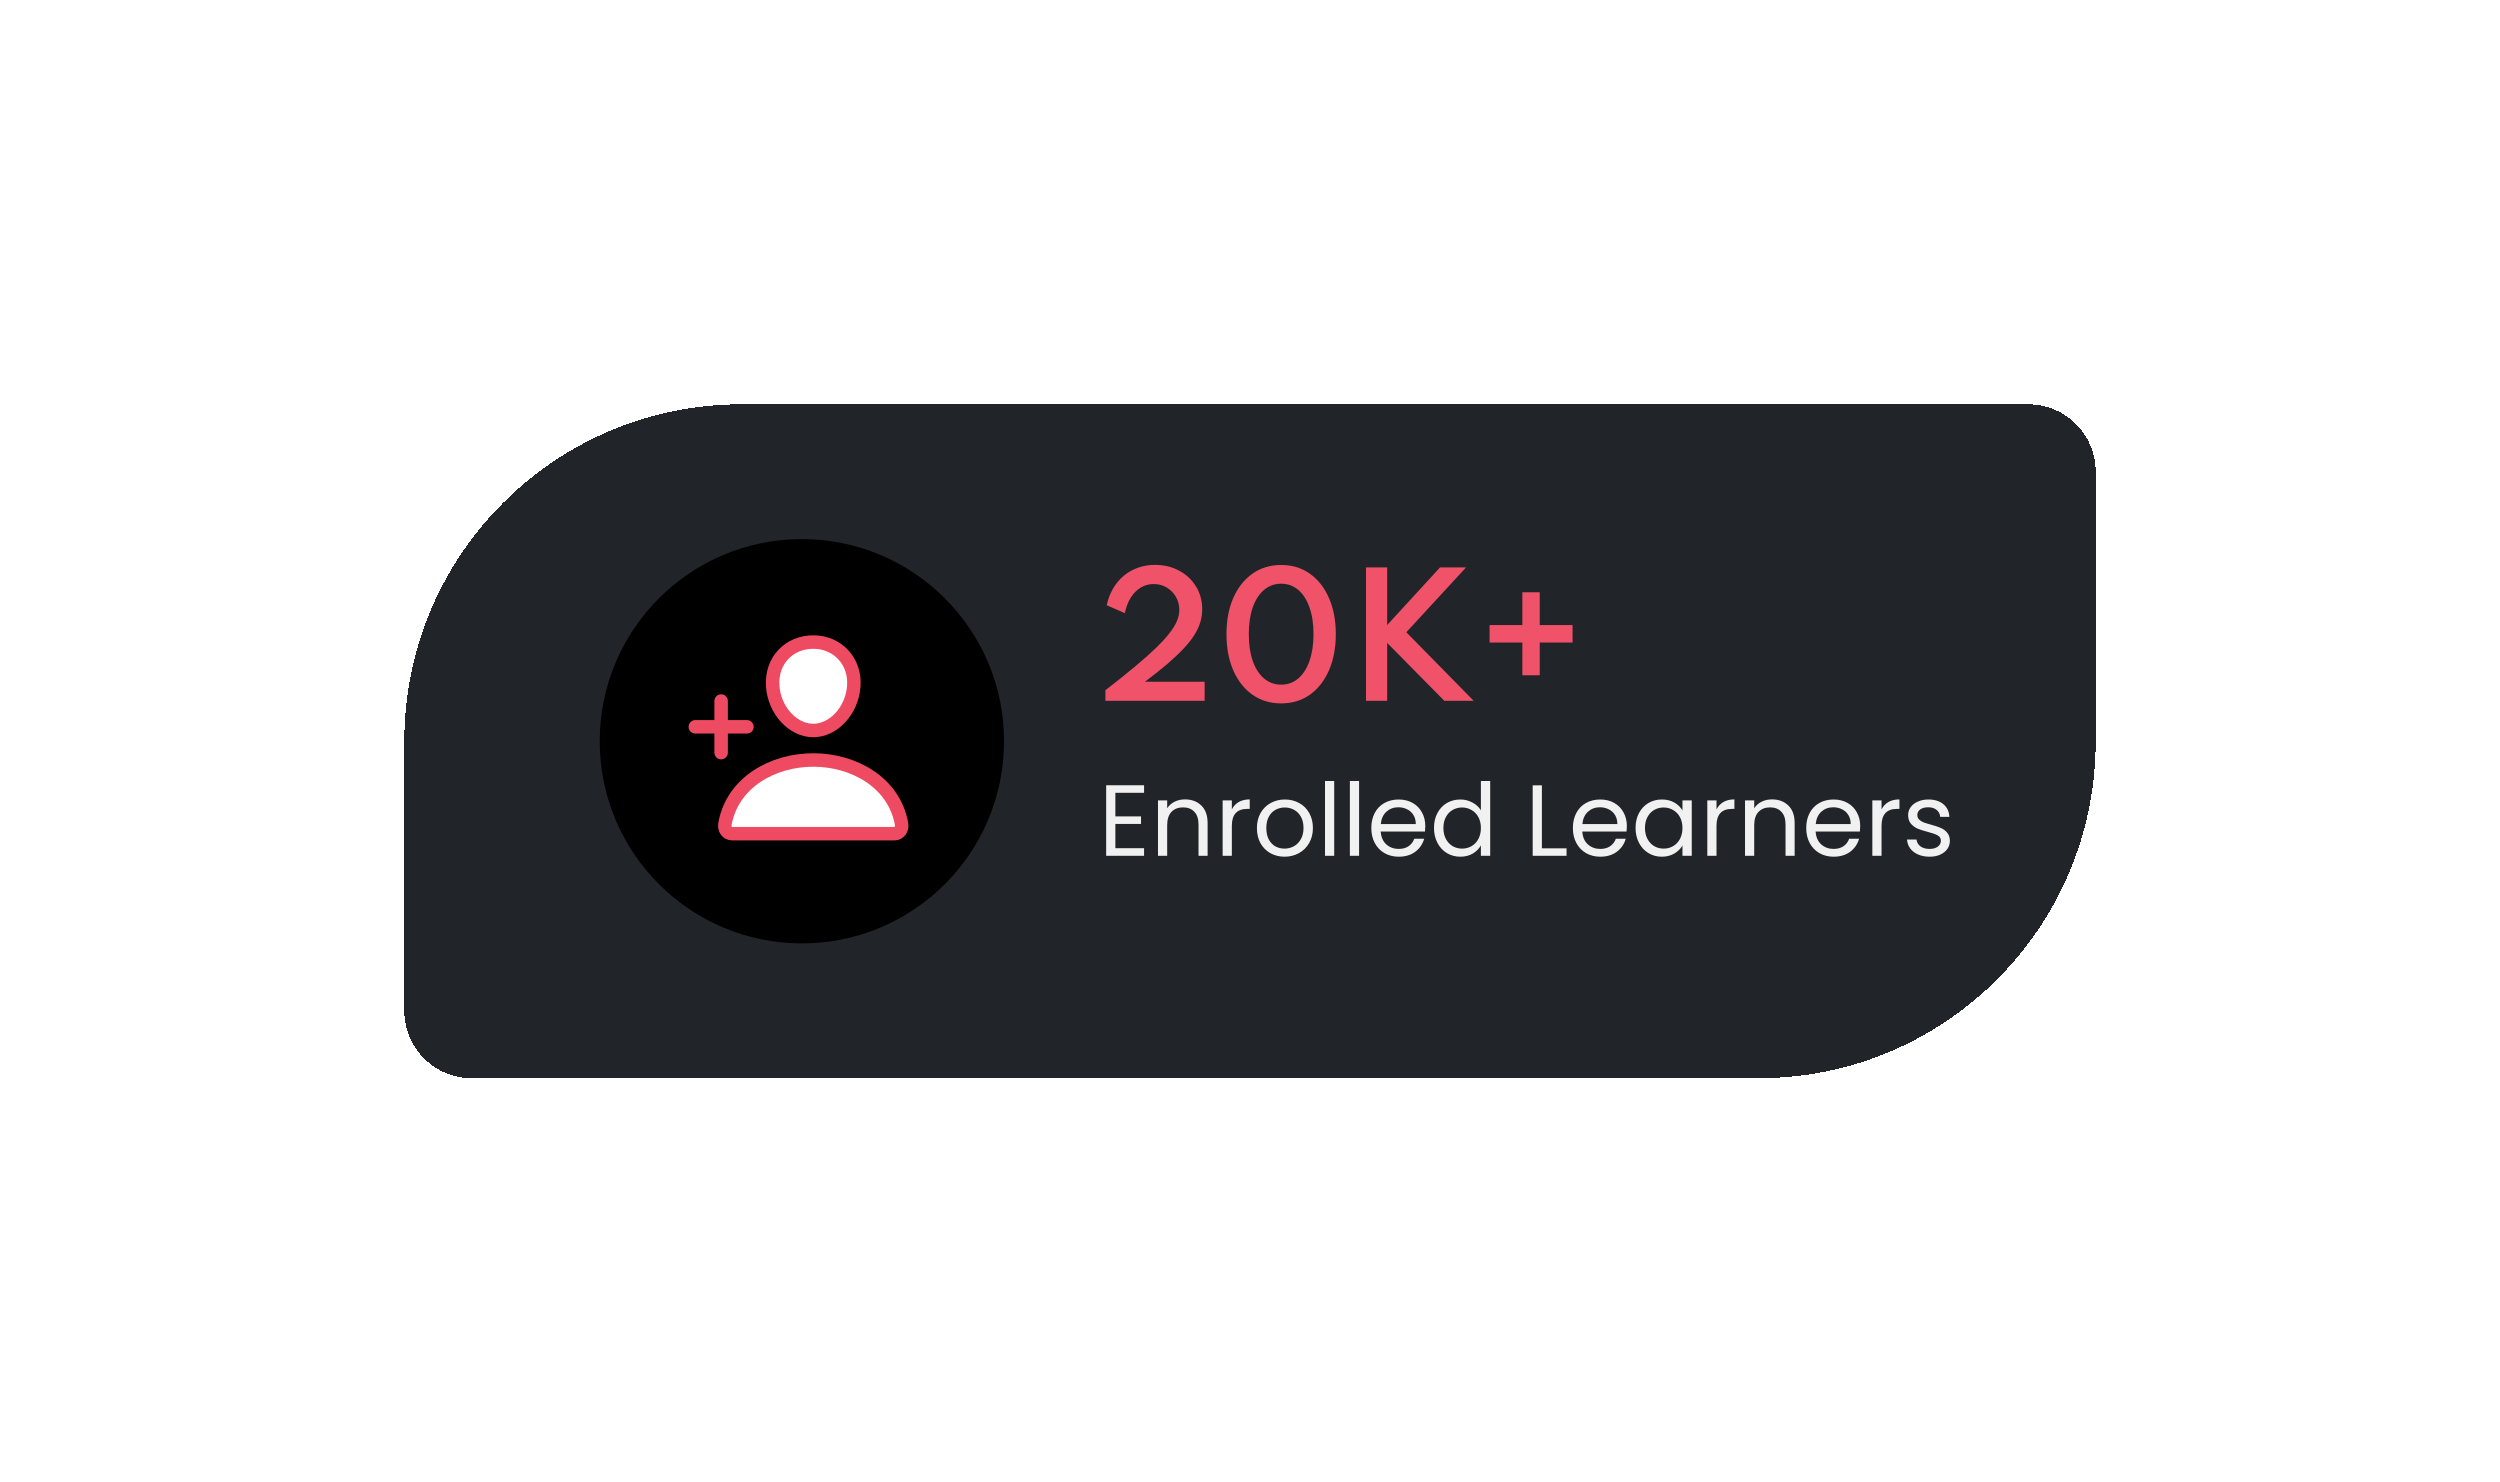 <svg width="371" height="220" viewBox="0 0 371 220" fill="white" xmlns="http://www.w3.org/2000/svg">
<g filter="url(#filter0_d_59_13)">
<path d="M60 70C60 42.386 82.386 20 110 20H301C306.523 20 311 24.477 311 30V70C311 97.614 288.614 120 261 120H70C64.477 120 60 115.523 60 110V70Z" fill="#212529" shape-rendering="crispEdges"/>
<circle cx="119" cy="70" r="30" fill="#000"/>
<path d="M126.703 61.844C126.435 65.458 123.695 68.406 120.687 68.406C117.68 68.406 114.935 65.459 114.672 61.844C114.398 58.084 117.064 55.281 120.687 55.281C124.311 55.281 126.977 58.152 126.703 61.844Z" stroke="#EE4A62" stroke-width="2" stroke-linecap="round" stroke-linejoin="round"/>
<path d="M120.688 72.781C114.74 72.781 108.704 76.062 107.587 82.256C107.45 83.002 107.875 83.719 108.657 83.719H132.719C133.501 83.719 133.923 83.002 133.789 82.256C132.671 76.062 126.635 72.781 120.688 72.781Z" stroke="#EE4A62" stroke-width="2" stroke-miterlimit="10"/>
<path d="M107.016 64.031V71.688M110.844 67.859H103.188" stroke="#EE4A62" stroke-width="2" stroke-linecap="round" stroke-linejoin="round"/>
<path d="M164.044 64V62.428C165.708 61.14 167.152 59.984 168.376 58.96C169.608 57.936 170.648 57.016 171.496 56.2C172.344 55.384 173.024 54.644 173.536 53.98C174.056 53.316 174.432 52.704 174.664 52.144C174.896 51.576 175.012 51.032 175.012 50.512C175.012 49.808 174.844 49.164 174.508 48.58C174.172 47.996 173.716 47.532 173.14 47.188C172.572 46.844 171.928 46.672 171.208 46.672C170.512 46.672 169.876 46.844 169.3 47.188C168.724 47.532 168.228 48.028 167.812 48.676C167.404 49.324 167.108 50.096 166.924 50.992L164.236 49.816C164.428 48.92 164.736 48.104 165.16 47.368C165.584 46.632 166.108 46 166.732 45.472C167.356 44.944 168.06 44.54 168.844 44.26C169.628 43.972 170.476 43.828 171.388 43.828C172.732 43.828 173.932 44.116 174.988 44.692C176.052 45.26 176.888 46.044 177.496 47.044C178.104 48.036 178.408 49.164 178.408 50.428C178.408 51.068 178.316 51.696 178.132 52.312C177.956 52.928 177.664 53.56 177.256 54.208C176.856 54.856 176.324 55.532 175.66 56.236C175.004 56.94 174.2 57.7 173.248 58.516C172.304 59.324 171.192 60.208 169.912 61.168H178.768V64H164.044ZM190.122 64.384C188.506 64.384 187.086 63.956 185.862 63.1C184.646 62.236 183.698 61.032 183.018 59.488C182.346 57.944 182.01 56.152 182.01 54.112C182.01 52.064 182.346 50.272 183.018 48.736C183.698 47.192 184.646 45.992 185.862 45.136C187.086 44.272 188.506 43.84 190.122 43.84C191.746 43.84 193.166 44.272 194.382 45.136C195.598 45.992 196.542 47.192 197.214 48.736C197.894 50.272 198.234 52.064 198.234 54.112C198.234 56.152 197.894 57.944 197.214 59.488C196.542 61.032 195.598 62.236 194.382 63.1C193.166 63.956 191.746 64.384 190.122 64.384ZM190.122 61.6C191.098 61.6 191.942 61.296 192.654 60.688C193.374 60.08 193.93 59.216 194.322 58.096C194.722 56.968 194.922 55.64 194.922 54.112C194.922 52.576 194.722 51.248 194.322 50.128C193.93 49.008 193.374 48.144 192.654 47.536C191.942 46.928 191.098 46.624 190.122 46.624C189.154 46.624 188.31 46.928 187.59 47.536C186.87 48.144 186.31 49.008 185.91 50.128C185.518 51.248 185.322 52.576 185.322 54.112C185.322 55.64 185.518 56.968 185.91 58.096C186.31 59.216 186.87 60.08 187.59 60.688C188.31 61.296 189.154 61.6 190.122 61.6ZM202.712 64V44.2H205.856V52.756L213.704 44.2H217.568L208.7 53.824L218.696 64H214.34L205.856 55.408V64H202.712ZM225.917 60.208V55.348H221.057V52.756H225.917V47.896H228.497V52.756H233.369V55.348H228.497V60.208H225.917Z" fill="#EF5269"/>
<path d="M165.52 77.655V81.15H169.33V82.275H165.52V85.875H169.78V87H164.155V76.53H169.78V77.655H165.52ZM175.85 78.63C176.85 78.63 177.66 78.935 178.28 79.545C178.9 80.145 179.21 81.015 179.21 82.155V87H177.86V82.35C177.86 81.53 177.655 80.905 177.245 80.475C176.835 80.035 176.275 79.815 175.565 79.815C174.845 79.815 174.27 80.04 173.84 80.49C173.42 80.94 173.21 81.595 173.21 82.455V87H171.845V78.78H173.21V79.95C173.48 79.53 173.845 79.205 174.305 78.975C174.775 78.745 175.29 78.63 175.85 78.63ZM182.805 80.115C183.045 79.645 183.385 79.28 183.825 79.02C184.275 78.76 184.82 78.63 185.46 78.63V80.04H185.1C183.57 80.04 182.805 80.87 182.805 82.53V87H181.44V78.78H182.805V80.115ZM190.621 87.135C189.851 87.135 189.151 86.96 188.521 86.61C187.901 86.26 187.411 85.765 187.051 85.125C186.701 84.475 186.526 83.725 186.526 82.875C186.526 82.035 186.706 81.295 187.066 80.655C187.436 80.005 187.936 79.51 188.566 79.17C189.196 78.82 189.901 78.645 190.681 78.645C191.461 78.645 192.166 78.82 192.796 79.17C193.426 79.51 193.921 80 194.281 80.64C194.651 81.28 194.836 82.025 194.836 82.875C194.836 83.725 194.646 84.475 194.266 85.125C193.896 85.765 193.391 86.26 192.751 86.61C192.111 86.96 191.401 87.135 190.621 87.135ZM190.621 85.935C191.111 85.935 191.571 85.82 192.001 85.59C192.431 85.36 192.776 85.015 193.036 84.555C193.306 84.095 193.441 83.535 193.441 82.875C193.441 82.215 193.311 81.655 193.051 81.195C192.791 80.735 192.451 80.395 192.031 80.175C191.611 79.945 191.156 79.83 190.666 79.83C190.166 79.83 189.706 79.945 189.286 80.175C188.876 80.395 188.546 80.735 188.296 81.195C188.046 81.655 187.921 82.215 187.921 82.875C187.921 83.545 188.041 84.11 188.281 84.57C188.531 85.03 188.861 85.375 189.271 85.605C189.681 85.825 190.131 85.935 190.621 85.935ZM197.996 75.9V87H196.631V75.9H197.996ZM201.687 75.9V87H200.322V75.9H201.687ZM211.513 82.575C211.513 82.835 211.498 83.11 211.468 83.4H204.898C204.948 84.21 205.223 84.845 205.723 85.305C206.233 85.755 206.848 85.98 207.568 85.98C208.158 85.98 208.648 85.845 209.038 85.575C209.438 85.295 209.718 84.925 209.878 84.465H211.348C211.128 85.255 210.688 85.9 210.028 86.4C209.368 86.89 208.548 87.135 207.568 87.135C206.788 87.135 206.088 86.96 205.468 86.61C204.858 86.26 204.378 85.765 204.028 85.125C203.678 84.475 203.503 83.725 203.503 82.875C203.503 82.025 203.673 81.28 204.013 80.64C204.353 80 204.828 79.51 205.438 79.17C206.058 78.82 206.768 78.645 207.568 78.645C208.348 78.645 209.038 78.815 209.638 79.155C210.238 79.495 210.698 79.965 211.018 80.565C211.348 81.155 211.513 81.825 211.513 82.575ZM210.103 82.29C210.103 81.77 209.988 81.325 209.758 80.955C209.528 80.575 209.213 80.29 208.813 80.1C208.423 79.9 207.988 79.8 207.508 79.8C206.818 79.8 206.228 80.02 205.738 80.46C205.258 80.9 204.983 81.51 204.913 82.29H210.103ZM212.805 82.86C212.805 82.02 212.975 81.285 213.315 80.655C213.655 80.015 214.12 79.52 214.71 79.17C215.31 78.82 215.98 78.645 216.72 78.645C217.36 78.645 217.955 78.795 218.505 79.095C219.055 79.385 219.475 79.77 219.765 80.25V75.9H221.145V87H219.765V85.455C219.495 85.945 219.095 86.35 218.565 86.67C218.035 86.98 217.415 87.135 216.705 87.135C215.975 87.135 215.31 86.955 214.71 86.595C214.12 86.235 213.655 85.73 213.315 85.08C212.975 84.43 212.805 83.69 212.805 82.86ZM219.765 82.875C219.765 82.255 219.64 81.715 219.39 81.255C219.14 80.795 218.8 80.445 218.37 80.205C217.95 79.955 217.485 79.83 216.975 79.83C216.465 79.83 216 79.95 215.58 80.19C215.16 80.43 214.825 80.78 214.575 81.24C214.325 81.7 214.2 82.24 214.2 82.86C214.2 83.49 214.325 84.04 214.575 84.51C214.825 84.97 215.16 85.325 215.58 85.575C216 85.815 216.465 85.935 216.975 85.935C217.485 85.935 217.95 85.815 218.37 85.575C218.8 85.325 219.14 84.97 219.39 84.51C219.64 84.04 219.765 83.495 219.765 82.875ZM228.816 85.89H232.476V87H227.451V76.545H228.816V85.89ZM241.426 82.575C241.426 82.835 241.411 83.11 241.381 83.4H234.811C234.861 84.21 235.136 84.845 235.636 85.305C236.146 85.755 236.761 85.98 237.481 85.98C238.071 85.98 238.561 85.845 238.951 85.575C239.351 85.295 239.631 84.925 239.791 84.465H241.261C241.041 85.255 240.601 85.9 239.941 86.4C239.281 86.89 238.461 87.135 237.481 87.135C236.701 87.135 236.001 86.96 235.381 86.61C234.771 86.26 234.291 85.765 233.941 85.125C233.591 84.475 233.416 83.725 233.416 82.875C233.416 82.025 233.586 81.28 233.926 80.64C234.266 80 234.741 79.51 235.351 79.17C235.971 78.82 236.681 78.645 237.481 78.645C238.261 78.645 238.951 78.815 239.551 79.155C240.151 79.495 240.611 79.965 240.931 80.565C241.261 81.155 241.426 81.825 241.426 82.575ZM240.016 82.29C240.016 81.77 239.901 81.325 239.671 80.955C239.441 80.575 239.126 80.29 238.726 80.1C238.336 79.9 237.901 79.8 237.421 79.8C236.731 79.8 236.141 80.02 235.651 80.46C235.171 80.9 234.896 81.51 234.826 82.29H240.016ZM242.717 82.86C242.717 82.02 242.887 81.285 243.227 80.655C243.567 80.015 244.032 79.52 244.622 79.17C245.222 78.82 245.887 78.645 246.617 78.645C247.337 78.645 247.962 78.8 248.492 79.11C249.022 79.42 249.417 79.81 249.677 80.28V78.78H251.057V87H249.677V85.47C249.407 85.95 249.002 86.35 248.462 86.67C247.932 86.98 247.312 87.135 246.602 87.135C245.872 87.135 245.212 86.955 244.622 86.595C244.032 86.235 243.567 85.73 243.227 85.08C242.887 84.43 242.717 83.69 242.717 82.86ZM249.677 82.875C249.677 82.255 249.552 81.715 249.302 81.255C249.052 80.795 248.712 80.445 248.282 80.205C247.862 79.955 247.397 79.83 246.887 79.83C246.377 79.83 245.912 79.95 245.492 80.19C245.072 80.43 244.737 80.78 244.487 81.24C244.237 81.7 244.112 82.24 244.112 82.86C244.112 83.49 244.237 84.04 244.487 84.51C244.737 84.97 245.072 85.325 245.492 85.575C245.912 85.815 246.377 85.935 246.887 85.935C247.397 85.935 247.862 85.815 248.282 85.575C248.712 85.325 249.052 84.97 249.302 84.51C249.552 84.04 249.677 83.495 249.677 82.875ZM254.729 80.115C254.969 79.645 255.309 79.28 255.749 79.02C256.199 78.76 256.744 78.63 257.384 78.63V80.04H257.024C255.494 80.04 254.729 80.87 254.729 82.53V87H253.364V78.78H254.729V80.115ZM262.965 78.63C263.965 78.63 264.775 78.935 265.395 79.545C266.015 80.145 266.325 81.015 266.325 82.155V87H264.975V82.35C264.975 81.53 264.77 80.905 264.36 80.475C263.95 80.035 263.39 79.815 262.68 79.815C261.96 79.815 261.385 80.04 260.955 80.49C260.535 80.94 260.325 81.595 260.325 82.455V87H258.96V78.78H260.325V79.95C260.595 79.53 260.96 79.205 261.42 78.975C261.89 78.745 262.405 78.63 262.965 78.63ZM276.054 82.575C276.054 82.835 276.039 83.11 276.009 83.4H269.439C269.489 84.21 269.764 84.845 270.264 85.305C270.774 85.755 271.389 85.98 272.109 85.98C272.699 85.98 273.189 85.845 273.579 85.575C273.979 85.295 274.259 84.925 274.419 84.465H275.889C275.669 85.255 275.229 85.9 274.569 86.4C273.909 86.89 273.089 87.135 272.109 87.135C271.329 87.135 270.629 86.96 270.009 86.61C269.399 86.26 268.919 85.765 268.569 85.125C268.219 84.475 268.044 83.725 268.044 82.875C268.044 82.025 268.214 81.28 268.554 80.64C268.894 80 269.369 79.51 269.979 79.17C270.599 78.82 271.309 78.645 272.109 78.645C272.889 78.645 273.579 78.815 274.179 79.155C274.779 79.495 275.239 79.965 275.559 80.565C275.889 81.155 276.054 81.825 276.054 82.575ZM274.644 82.29C274.644 81.77 274.529 81.325 274.299 80.955C274.069 80.575 273.754 80.29 273.354 80.1C272.964 79.9 272.529 79.8 272.049 79.8C271.359 79.8 270.769 80.02 270.279 80.46C269.799 80.9 269.524 81.51 269.454 82.29H274.644ZM279.221 80.115C279.461 79.645 279.801 79.28 280.241 79.02C280.691 78.76 281.236 78.63 281.876 78.63V80.04H281.516C279.986 80.04 279.221 80.87 279.221 82.53V87H277.856V78.78H279.221V80.115ZM286.362 87.135C285.732 87.135 285.167 87.03 284.667 86.82C284.167 86.6 283.772 86.3 283.482 85.92C283.192 85.53 283.032 85.085 283.002 84.585H284.412C284.452 84.995 284.642 85.33 284.982 85.59C285.332 85.85 285.787 85.98 286.347 85.98C286.867 85.98 287.277 85.865 287.577 85.635C287.877 85.405 288.027 85.115 288.027 84.765C288.027 84.405 287.867 84.14 287.547 83.97C287.227 83.79 286.732 83.615 286.062 83.445C285.452 83.285 284.952 83.125 284.562 82.965C284.182 82.795 283.852 82.55 283.572 82.23C283.302 81.9 283.167 81.47 283.167 80.94C283.167 80.52 283.292 80.135 283.542 79.785C283.792 79.435 284.147 79.16 284.607 78.96C285.067 78.75 285.592 78.645 286.182 78.645C287.092 78.645 287.827 78.875 288.387 79.335C288.947 79.795 289.247 80.425 289.287 81.225H287.922C287.892 80.795 287.717 80.45 287.397 80.19C287.087 79.93 286.667 79.8 286.137 79.8C285.647 79.8 285.257 79.905 284.967 80.115C284.677 80.325 284.532 80.6 284.532 80.94C284.532 81.21 284.617 81.435 284.787 81.615C284.967 81.785 285.187 81.925 285.447 82.035C285.717 82.135 286.087 82.25 286.557 82.38C287.147 82.54 287.627 82.7 287.997 82.86C288.367 83.01 288.682 83.24 288.942 83.55C289.212 83.86 289.352 84.265 289.362 84.765C289.362 85.215 289.237 85.62 288.987 85.98C288.737 86.34 288.382 86.625 287.922 86.835C287.472 87.035 286.952 87.135 286.362 87.135Z" fill="#f1f1f1"/>
</g>
<defs>
<filter id="filter0_d_59_13" x="0" y="0" width="371" height="220" filterUnits="userSpaceOnUse" color-interpolation-filters="sRGB">
<feFlood flood-opacity="0" result="BackgroundImageFix"/>
<feColorMatrix in="SourceAlpha" type="matrix" values="0 0 0 0 0 0 0 0 0 0 0 0 0 0 0 0 0 0 127 0" result="hardAlpha"/>
<feOffset dy="40"/>
<feGaussianBlur stdDeviation="30"/>
<feComposite in2="hardAlpha" operator="out"/>
<feColorMatrix type="matrix" values="0 0 0 0 0.059 0 0 0 0 0.043 0 0 0 0 0.173 0 0 0 0.15 0"/>
<feBlend mode="normal" in2="BackgroundImageFix" result="effect1_dropShadow_59_13"/>
<feBlend mode="normal" in="SourceGraphic" in2="effect1_dropShadow_59_13" result="shape"/>
</filter>
</defs>
</svg>
